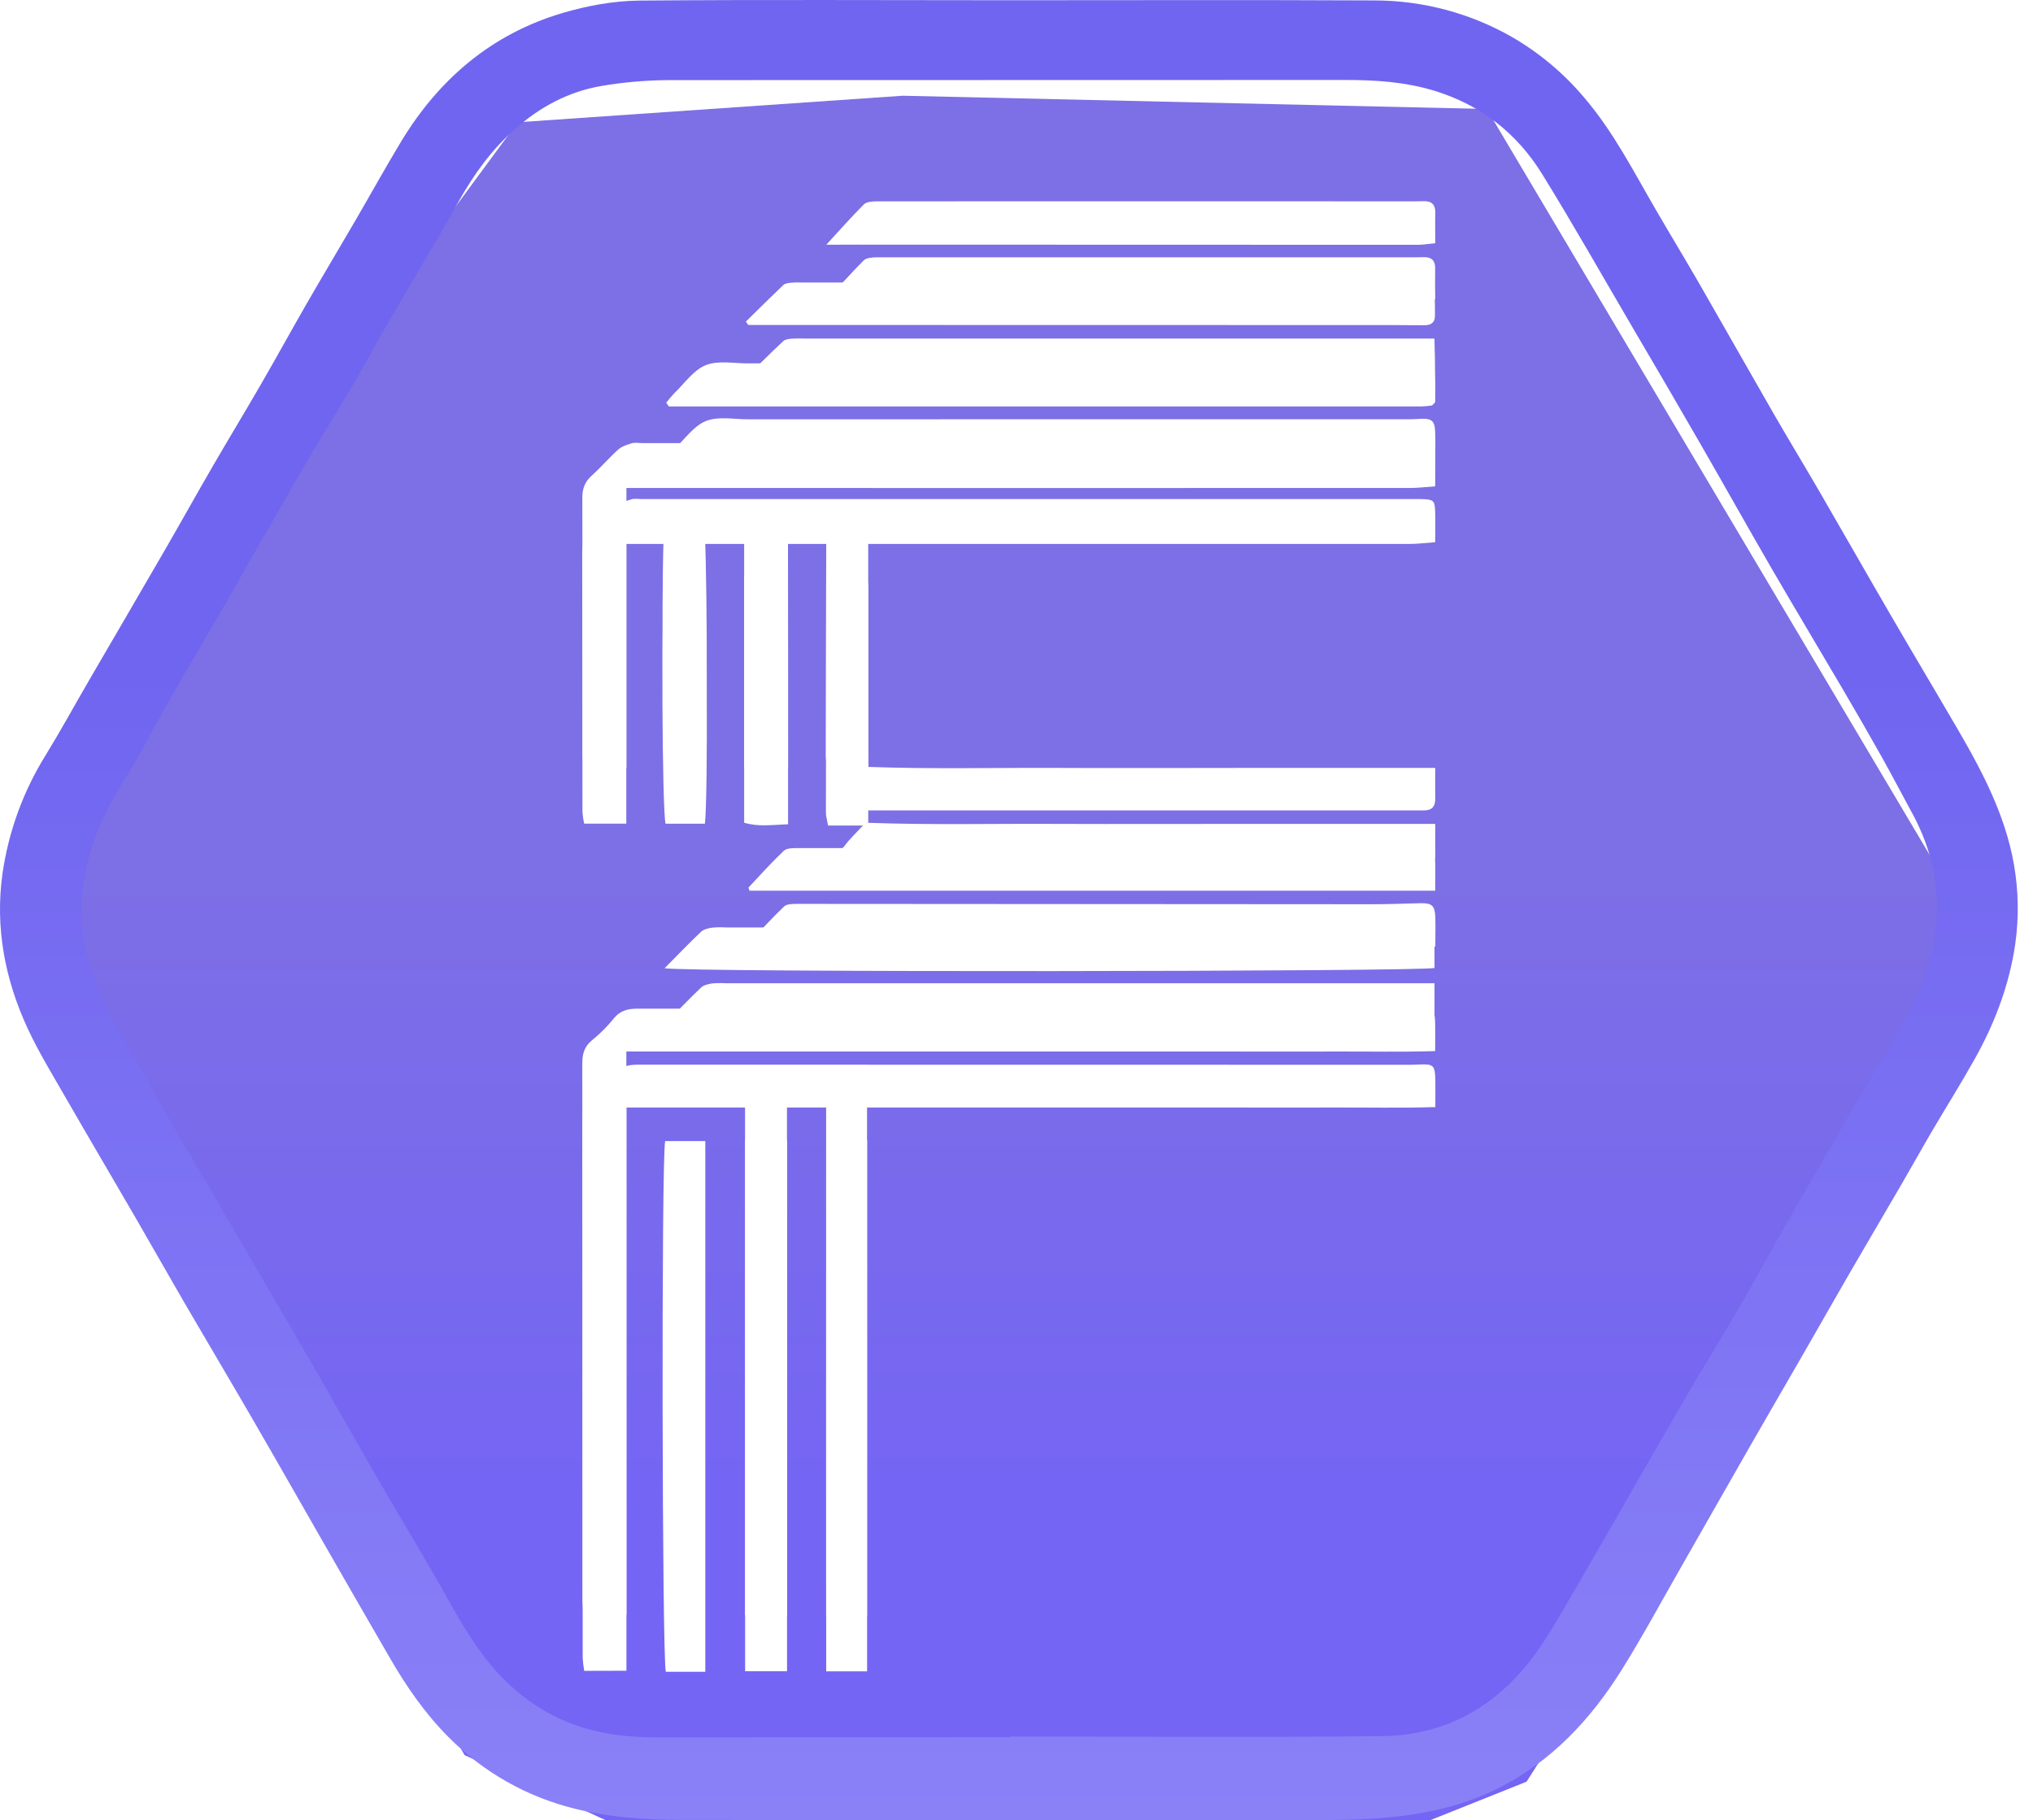 <svg width="105" height="94" viewBox="0 0 105 94" fill="none" xmlns="http://www.w3.org/2000/svg">
<g filter="url(#filter0_i_444_83)">
<path d="M17.14 16.455L26.739 3.428L46.621 2.057L76.788 2.742L102.841 46.621L93.243 66.504L78.845 89.129L71.989 91.872H51.421H32.909L23.996 87.758L4.113 53.478L2.742 44.565L6.856 33.595L17.14 16.455Z" fill="url(#paint0_linear_444_83)"/>
</g>
<path d="M52.033 0.012C58.347 0.012 64.661 -0.009 70.975 0.022C73.481 0.022 75.943 0.678 78.117 1.926C79.513 2.738 80.758 3.783 81.801 5.016C83.326 6.793 84.368 8.851 85.528 10.846C86.278 12.135 87.051 13.408 87.795 14.701C89.07 16.915 90.324 19.141 91.599 21.354C92.373 22.697 93.179 24.021 93.956 25.361C95.163 27.441 96.35 29.532 97.559 31.61C98.748 33.661 99.969 35.698 101.162 37.75C102.513 40.073 103.737 42.459 104.095 45.161C104.279 46.522 104.248 47.903 104.003 49.254C103.651 51.191 102.946 52.989 101.99 54.693C101.28 55.962 100.506 57.194 99.77 58.445C99.233 59.36 98.718 60.289 98.184 61.207C97.3 62.728 96.404 64.243 95.522 65.765C94.747 67.104 93.986 68.45 93.214 69.791C92.306 71.368 91.391 72.939 90.486 74.517C89.265 76.648 88.053 78.785 86.834 80.917C85.827 82.678 84.864 84.467 83.792 86.188C82.163 88.805 80.107 91.009 77.296 92.399C76.035 93.021 74.706 93.405 73.321 93.649C71.297 94.004 69.262 94.001 67.22 94C56.545 93.993 45.872 93.99 35.201 93.991C33.346 93.991 31.495 93.865 29.686 93.412C27.22 92.806 24.969 91.532 23.18 89.73C21.975 88.525 20.995 87.117 20.14 85.634C19.041 83.736 17.948 81.837 16.858 79.938C15.57 77.696 14.296 75.447 12.996 73.209C11.838 71.209 10.654 69.222 9.491 67.224C8.65 65.777 7.829 64.318 6.989 62.87C5.799 60.816 4.589 58.773 3.406 56.714C2.723 55.524 2.003 54.354 1.428 53.115C0.254 50.585 -0.261 47.899 0.128 45.125C0.439 42.951 1.199 40.865 2.359 39C3.137 37.733 3.85 36.427 4.597 35.141C5.908 32.886 7.229 30.635 8.532 28.377C9.368 26.932 10.179 25.473 11.017 24.029C11.823 22.638 12.658 21.264 13.463 19.872C14.267 18.48 15.043 17.07 15.842 15.678C16.676 14.233 17.533 12.8 18.372 11.359C19.151 10.02 19.9 8.664 20.7 7.338C22.66 4.087 25.389 1.757 29.057 0.67C30.326 0.296 31.682 0.047 33 0.03C39.348 -0.024 45.691 0.012 52.033 0.012ZM52.19 89.72V89.685C58.595 89.685 64.996 89.735 71.397 89.664C74.639 89.627 77.253 88.154 79.187 85.563C79.911 84.595 80.508 83.528 81.119 82.481C82.496 80.123 83.845 77.748 85.208 75.381C85.964 74.066 86.719 72.749 87.489 71.442C88.258 70.134 89.064 68.848 89.823 67.535C90.674 66.062 91.478 64.564 92.325 63.09C93.699 60.693 95.083 58.302 96.477 55.918C96.828 55.316 97.227 54.742 97.559 54.13C98.183 52.981 98.911 51.863 99.351 50.644C100.412 47.709 100.285 44.797 98.766 42.008C98.242 41.048 97.738 40.075 97.203 39.12C96.532 37.927 95.849 36.74 95.154 35.56C93.954 33.513 92.731 31.479 91.54 29.43C90.303 27.297 89.101 25.145 87.87 23.009C86.7 20.978 85.521 18.953 84.331 16.934C82.775 14.28 81.264 11.607 79.65 8.993C78.345 6.881 76.484 5.419 74.074 4.685C72.569 4.227 71.033 4.13 69.479 4.13C57.832 4.13 46.184 4.133 34.536 4.138C33.38 4.144 32.227 4.243 31.087 4.436C29.37 4.723 27.884 5.521 26.574 6.687C25.373 7.754 24.469 9.015 23.685 10.409C22.426 12.658 21.089 14.865 19.796 17.095C19.323 17.909 18.895 18.748 18.418 19.557C17.618 20.913 16.787 22.251 15.983 23.605C15.427 24.541 14.896 25.493 14.352 26.441C13.868 27.283 13.379 28.121 12.896 28.965C12.43 29.779 11.981 30.602 11.506 31.413C10.624 32.938 9.725 34.451 8.853 35.98C8.009 37.453 7.242 38.973 6.341 40.411C5.44 41.848 4.758 43.331 4.419 44.996C4.074 46.642 4.154 48.349 4.65 49.956C5.315 52.13 6.615 53.993 7.695 55.959C8.823 58.01 10.046 60.011 11.225 62.035C12.097 63.533 12.969 65.033 13.838 66.534C14.618 67.876 15.41 69.211 16.184 70.56C17.352 72.59 18.502 74.631 19.675 76.658C20.833 78.66 22.045 80.631 23.168 82.653C24.122 84.367 25.132 86.024 26.645 87.306C27.473 88.019 28.415 88.589 29.432 88.99C30.876 89.548 32.366 89.73 33.894 89.73L52.19 89.72Z" fill="url(#paint1_linear_444_83)"/>
<g filter="url(#filter1_d_444_83)">
<path d="M32.354 83.4V54.312H37.604C39.341 54.312 41.08 54.312 42.819 54.312H48.035H63.676C65.415 54.312 67.153 54.319 68.892 54.312C70.616 54.305 72.342 54.345 74.132 54.29C74.132 53.741 74.14 53.319 74.132 52.898C74.114 52.104 74.041 52.05 73.207 52.096C72.964 52.11 72.719 52.105 72.475 52.105C59.303 52.105 46.132 52.103 32.961 52.099C32.434 52.099 32.036 52.19 31.693 52.623C31.367 53.028 30.999 53.396 30.595 53.721C30.197 54.044 30.083 54.423 30.083 54.917C30.093 64.186 30.096 73.454 30.094 82.723C30.106 82.952 30.133 83.18 30.173 83.406L32.354 83.4ZM74.124 25.113C74.124 24.519 74.138 24.035 74.124 23.558C74.103 22.952 74.049 22.912 73.415 22.888C73.293 22.883 73.171 22.888 73.049 22.888H33.166C32.983 22.888 32.788 22.848 32.617 22.899C32.37 22.972 32.1 23.062 31.915 23.229C31.439 23.655 31.022 24.144 30.548 24.575C30.204 24.888 30.069 25.234 30.07 25.699C30.083 30.149 30.077 34.601 30.082 39.053C30.097 39.254 30.127 39.455 30.174 39.652H32.347V25.206H33.399C46.539 25.206 59.68 25.206 72.821 25.206C73.241 25.202 73.655 25.149 74.124 25.117V25.113ZM44.843 39.604V38.59C44.843 34.991 44.843 31.392 44.843 27.793C44.843 26.805 44.843 26.805 43.815 26.823C43.723 26.823 43.632 26.823 43.54 26.823C42.682 26.802 42.678 26.802 42.676 27.634C42.666 31.445 42.66 35.258 42.656 39.072C42.656 39.271 42.721 39.471 42.769 39.749H44.567C44.172 40.181 43.861 40.462 43.624 40.796C43.388 41.129 42.746 41.195 42.911 41.83C43.151 41.841 43.368 41.858 43.575 41.858C53.424 41.858 63.273 41.858 73.121 41.858C73.274 41.858 73.426 41.858 73.579 41.858C73.953 41.85 74.128 41.658 74.128 41.282C74.12 40.772 74.128 40.261 74.128 39.664H64.375C61.113 39.664 57.85 39.676 54.585 39.664C51.368 39.645 48.148 39.726 44.844 39.608L44.843 39.604ZM34.412 20.796C34.457 20.862 34.504 20.928 34.546 20.993C47.5 20.993 60.454 20.993 73.408 20.993C73.59 20.987 73.771 20.97 73.951 20.943C73.977 20.943 73.999 20.907 74.021 20.887C74.043 20.866 74.063 20.843 74.126 20.778C74.126 20.337 74.145 19.852 74.12 19.368C74.094 18.837 73.926 18.715 73.365 18.744C73.215 18.752 73.064 18.764 72.913 18.764C61.482 18.764 50.051 18.765 38.62 18.768C37.888 18.768 37.086 18.602 36.454 18.86C35.823 19.118 35.363 19.797 34.837 20.301C34.685 20.459 34.543 20.626 34.409 20.8L34.412 20.796ZM34.328 50C35.446 50.221 73.446 50.183 74.089 49.987V47.894H37.507C37.263 47.88 37.018 47.883 36.775 47.904C36.576 47.935 36.342 47.989 36.205 48.118C35.593 48.703 35.008 49.319 34.325 50.004L34.328 50ZM74.131 45.998C74.131 45.449 74.145 44.973 74.131 44.493C74.109 43.879 73.955 43.747 73.355 43.761C72.504 43.782 71.653 43.815 70.802 43.814C60.926 43.809 51.05 43.803 41.175 43.795C40.942 43.795 40.632 43.795 40.488 43.937C39.856 44.538 39.269 45.188 38.672 45.826C38.652 45.847 38.702 45.933 38.721 45.998H74.131ZM38.524 16.607L38.646 16.79H39.913L72.002 16.796C72.52 16.796 73.038 16.796 73.558 16.804C73.879 16.808 74.107 16.679 74.114 16.346C74.124 15.784 74.097 15.221 74.085 14.598H41.607C41.364 14.598 41.118 14.586 40.875 14.606C40.73 14.619 40.55 14.641 40.454 14.731C39.801 15.341 39.166 15.976 38.524 16.607ZM42.675 12.639H44.241C53.9 12.643 63.559 12.646 73.218 12.647C73.506 12.647 73.794 12.595 74.123 12.563C74.123 11.973 74.112 11.488 74.123 11.007C74.137 10.582 73.949 10.383 73.528 10.395C73.376 10.395 73.224 10.403 73.071 10.403C63.808 10.403 54.545 10.403 45.283 10.403C45.054 10.403 44.748 10.424 44.607 10.564C43.952 11.217 43.337 11.919 42.675 12.639ZM36.428 83.455V69.75V56.045H34.353C34.153 57.094 34.193 82.77 34.389 83.455H36.428ZM44.784 83.432V56.006H42.671C42.671 65.165 42.666 74.277 42.671 83.432H44.784ZM40.649 83.425V56.023H38.484V83.425H40.649ZM40.703 39.687C40.703 35.413 40.703 31.245 40.697 27.078C40.697 26.975 40.59 26.873 40.529 26.762L38.434 26.883V39.602C39.161 39.826 39.875 39.711 40.703 39.683V39.687ZM34.332 26.848C34.141 28.162 34.194 39.001 34.376 39.654H36.407C36.576 38.216 36.516 27.473 36.349 26.848H34.332Z" fill="white"/>
</g>
<path d="M32.355 83.401H30.164C30.124 83.175 30.097 82.946 30.085 82.717C30.081 73.449 30.078 64.181 30.074 54.911C30.074 54.417 30.188 54.039 30.586 53.716C30.99 53.39 31.358 53.022 31.684 52.618C32.027 52.187 32.425 52.093 32.952 52.093C46.123 52.106 59.294 52.108 72.466 52.1C72.71 52.1 72.954 52.1 73.198 52.09C74.034 52.044 74.105 52.099 74.123 52.892C74.132 53.313 74.123 53.734 74.123 54.285C72.333 54.34 70.607 54.299 68.883 54.307C67.144 54.314 65.406 54.307 63.667 54.307H48.031H42.815C41.076 54.307 39.338 54.307 37.599 54.307H32.35L32.355 83.401Z" fill="white"/>
<path d="M74.123 25.117C73.653 25.149 73.24 25.202 72.827 25.202C59.687 25.207 46.546 25.207 33.405 25.202H32.353V39.648H30.18C30.133 39.451 30.103 39.25 30.088 39.048C30.083 34.597 30.088 30.145 30.076 25.695C30.076 25.23 30.21 24.884 30.554 24.571C31.028 24.142 31.445 23.656 31.921 23.225C32.104 23.058 32.378 22.968 32.623 22.895C32.79 22.844 32.989 22.884 33.172 22.884H73.051C73.174 22.884 73.295 22.879 73.417 22.884C74.051 22.907 74.105 22.948 74.126 23.553C74.134 24.039 74.123 24.523 74.123 25.117Z" fill="white"/>
<path d="M44.845 39.608C48.146 39.726 51.369 39.645 54.589 39.66C57.851 39.675 61.114 39.66 64.38 39.66H74.126C74.126 40.257 74.121 40.768 74.126 41.278C74.126 41.654 73.954 41.846 73.578 41.854C73.425 41.854 73.273 41.854 73.12 41.854C63.272 41.854 53.423 41.854 43.574 41.854C43.362 41.854 43.15 41.836 42.91 41.825C42.745 41.19 43.387 41.124 43.623 40.791C43.859 40.459 44.172 40.177 44.566 39.745H42.768C42.719 39.47 42.653 39.267 42.654 39.068C42.654 35.256 42.661 31.444 42.674 27.63C42.674 26.798 42.681 26.798 43.539 26.819C43.631 26.819 43.722 26.819 43.814 26.819C44.846 26.801 44.843 26.801 44.842 27.789C44.842 31.388 44.842 34.987 44.842 38.586L44.845 39.608Z" fill="white"/>
<path d="M34.41 20.8C34.542 20.625 34.684 20.459 34.835 20.299C35.361 19.795 35.821 19.11 36.453 18.858C37.084 18.607 37.889 18.767 38.618 18.767C50.049 18.767 61.48 18.765 72.912 18.762C73.062 18.762 73.213 18.75 73.363 18.742C73.924 18.714 74.095 18.834 74.118 19.366C74.143 19.85 74.124 20.336 74.124 20.776C74.061 20.842 74.041 20.868 74.019 20.885C73.997 20.902 73.975 20.939 73.949 20.942C73.769 20.969 73.588 20.985 73.406 20.991C60.451 20.991 47.497 20.991 34.544 20.991C34.499 20.932 34.455 20.862 34.41 20.8Z" fill="white"/>
<path d="M34.326 50.004C35.009 49.315 35.593 48.704 36.208 48.123C36.345 47.993 36.579 47.94 36.778 47.909C37.021 47.888 37.266 47.884 37.51 47.899H74.089V49.992C73.444 50.183 35.444 50.226 34.326 50.004Z" fill="white"/>
<path d="M74.125 46.002H38.713C38.694 45.938 38.645 45.852 38.665 45.831C39.261 45.191 39.848 44.543 40.48 43.941C40.625 43.803 40.938 43.8 41.167 43.8C51.043 43.8 60.919 43.806 70.794 43.819C71.645 43.819 72.497 43.787 73.348 43.766C73.947 43.751 74.102 43.884 74.124 44.498C74.136 44.977 74.125 45.457 74.125 46.002Z" fill="white"/>
<path d="M38.523 16.608C39.164 15.977 39.804 15.341 40.454 14.724C40.546 14.633 40.729 14.612 40.875 14.599C41.117 14.579 41.363 14.592 41.607 14.592H74.082C74.095 15.214 74.121 15.781 74.111 16.339C74.106 16.676 73.876 16.805 73.555 16.797C73.037 16.791 72.519 16.789 71.999 16.789L39.911 16.783H38.644L38.523 16.608Z" fill="white"/>
<path d="M42.676 12.64C43.338 11.92 43.957 11.217 44.613 10.56C44.754 10.42 45.059 10.399 45.288 10.399C54.551 10.394 63.813 10.394 73.076 10.399C73.228 10.399 73.381 10.395 73.534 10.391C73.955 10.379 74.142 10.579 74.129 11.003C74.114 11.487 74.129 11.972 74.129 12.559C73.799 12.591 73.512 12.643 73.224 12.643C63.565 12.643 53.906 12.64 44.247 12.635L42.676 12.64Z" fill="white"/>
<path d="M44.783 83.432H42.668C42.668 74.282 42.668 65.165 42.668 56.006H44.781L44.783 83.432Z" fill="white"/>
<path d="M40.645 83.425H38.48V56.024H40.645V83.425Z" fill="white"/>
<path d="M40.703 39.683C39.875 39.71 39.161 39.826 38.434 39.602V26.883L40.529 26.762C40.59 26.873 40.696 26.976 40.697 27.078C40.705 31.242 40.703 35.411 40.703 39.683Z" fill="white"/>
<path d="M34.333 26.849H36.346C36.512 27.474 36.573 38.217 36.403 39.654H34.372C34.199 39.002 34.15 28.163 34.333 26.849Z" fill="white"/>
<defs>
<filter id="filter0_i_444_83" x="2.742" y="2.057" width="100.1" height="91.258" filterUnits="userSpaceOnUse" color-interpolation-filters="sRGB">
<feFlood flood-opacity="0" result="BackgroundImageFix"/>
<feBlend mode="normal" in="SourceGraphic" in2="BackgroundImageFix" result="shape"/>
<feColorMatrix in="SourceAlpha" type="matrix" values="0 0 0 0 0 0 0 0 0 0 0 0 0 0 0 0 0 0 127 0" result="hardAlpha"/>
<feOffset dy="2.887"/>
<feGaussianBlur stdDeviation="0.722"/>
<feComposite in2="hardAlpha" operator="arithmetic" k2="-1" k3="1"/>
<feColorMatrix type="matrix" values="0 0 0 0 0 0 0 0 0 0 0 0 0 0 0 0 0 0 0.25 0"/>
<feBlend mode="normal" in2="shape" result="effect1_innerShadow_444_83"/>
</filter>
<filter id="filter1_d_444_83" x="27.183" y="10.394" width="49.84" height="78.834" filterUnits="userSpaceOnUse" color-interpolation-filters="sRGB">
<feFlood flood-opacity="0" result="BackgroundImageFix"/>
<feColorMatrix in="SourceAlpha" type="matrix" values="0 0 0 0 0 0 0 0 0 0 0 0 0 0 0 0 0 0 127 0" result="hardAlpha"/>
<feOffset dy="2.887"/>
<feGaussianBlur stdDeviation="1.443"/>
<feComposite in2="hardAlpha" operator="out"/>
<feColorMatrix type="matrix" values="0 0 0 0 0 0 0 0 0 0 0 0 0 0 0 0 0 0 0.5 0"/>
<feBlend mode="normal" in2="BackgroundImageFix" result="effect1_dropShadow_444_83"/>
<feBlend mode="normal" in="SourceGraphic" in2="effect1_dropShadow_444_83" result="shape"/>
</filter>
<linearGradient id="paint0_linear_444_83" x1="56.22" y1="-17.14" x2="56.22" y2="98.042" gradientUnits="userSpaceOnUse">
<stop offset="0.512" stop-color="#7D6FE5"/>
<stop offset="0.792" stop-color="#7565F4"/>
</linearGradient>
<linearGradient id="paint1_linear_444_83" x1="52.106" y1="0" x2="52.106" y2="94" gradientUnits="userSpaceOnUse">
<stop offset="0.367" stop-color="#7065F0"/>
<stop offset="1" stop-color="#8A81F7"/>
</linearGradient>
</defs>
</svg>
